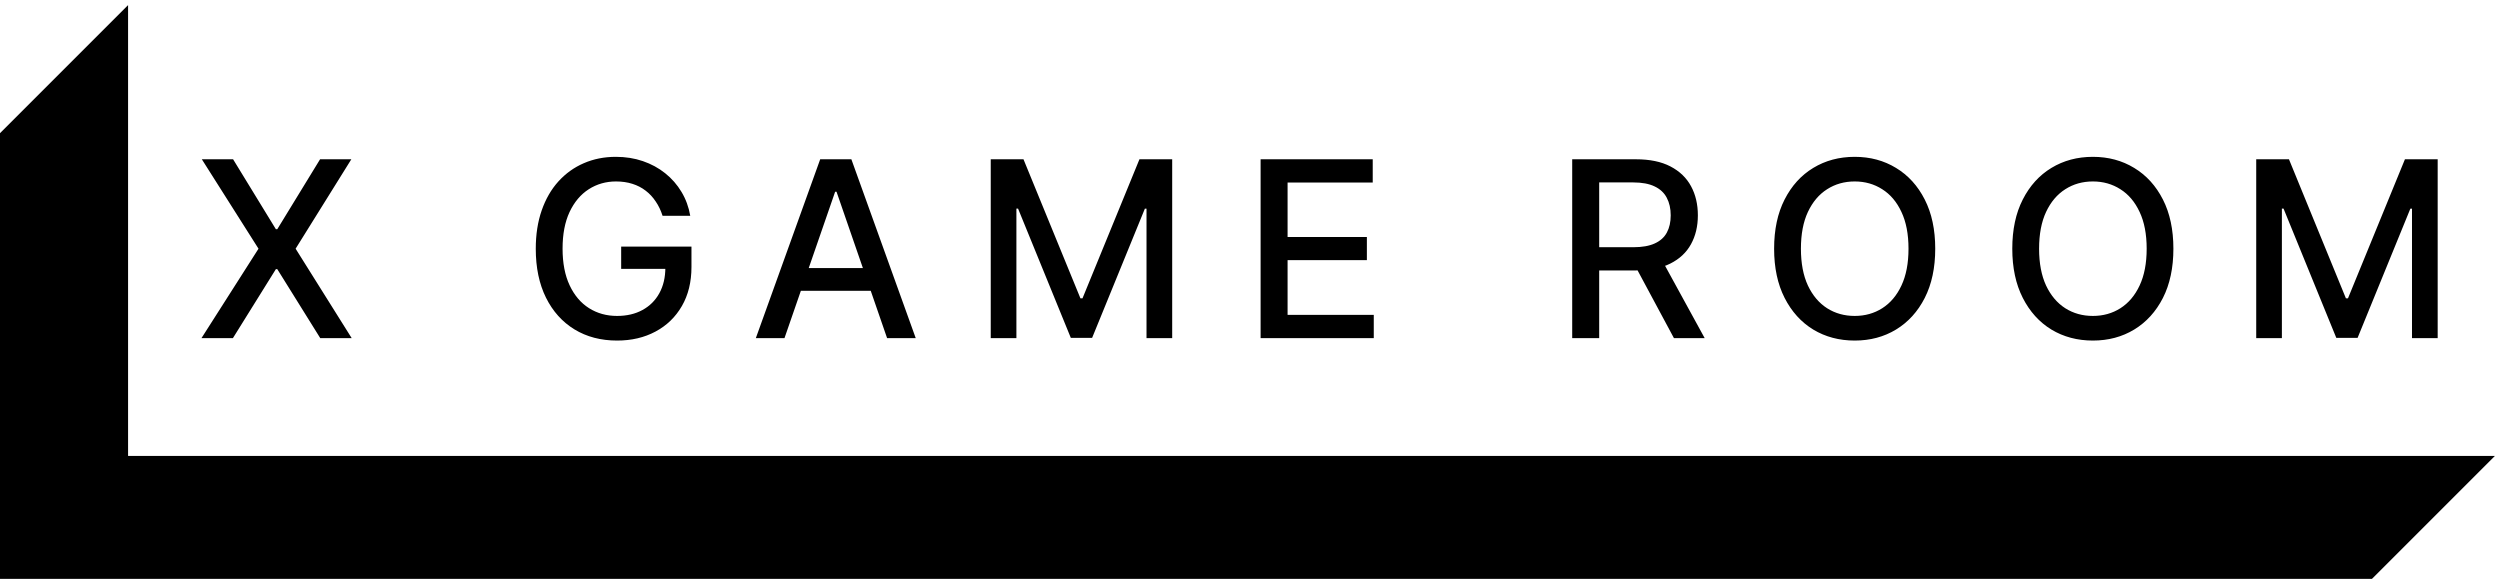 <svg width="244" height="57" viewBox="0 0 244 57" fill="none" xmlns="http://www.w3.org/2000/svg">
<path d="M22.75 15.546L26.926 22.372H27.062L31.239 15.546H34.29L28.852 24.273L34.324 33H31.256L27.062 26.267H26.926L22.733 33H19.665L25.23 24.273L19.699 15.546H22.75ZM64.666 21.06C64.501 20.543 64.28 20.079 64.001 19.671C63.729 19.256 63.402 18.903 63.021 18.614C62.641 18.318 62.206 18.094 61.717 17.94C61.234 17.787 60.703 17.71 60.123 17.71C59.141 17.71 58.254 17.963 57.464 18.469C56.675 18.974 56.05 19.716 55.589 20.693C55.135 21.665 54.907 22.855 54.907 24.264C54.907 25.679 55.138 26.875 55.598 27.852C56.058 28.829 56.689 29.571 57.49 30.077C58.291 30.582 59.203 30.835 60.226 30.835C61.175 30.835 62.001 30.642 62.706 30.256C63.416 29.869 63.964 29.324 64.351 28.619C64.743 27.909 64.939 27.074 64.939 26.114L65.621 26.241H60.626V24.068H67.487V26.054C67.487 27.52 67.175 28.793 66.55 29.872C65.93 30.946 65.072 31.776 63.976 32.361C62.885 32.946 61.635 33.239 60.226 33.239C58.646 33.239 57.26 32.875 56.067 32.148C54.879 31.421 53.953 30.389 53.288 29.054C52.623 27.713 52.291 26.122 52.291 24.281C52.291 22.889 52.484 21.639 52.871 20.531C53.257 19.423 53.8 18.483 54.498 17.71C55.203 16.932 56.03 16.338 56.979 15.929C57.933 15.514 58.976 15.307 60.106 15.307C61.05 15.307 61.927 15.446 62.74 15.724C63.558 16.003 64.285 16.398 64.922 16.909C65.564 17.421 66.095 18.028 66.516 18.733C66.936 19.432 67.22 20.207 67.368 21.06H64.666ZM76.566 33H73.77L80.051 15.546H83.094L89.375 33H86.58L81.645 18.716H81.509L76.566 33ZM77.034 26.165H86.102V28.381H77.034V26.165ZM96.696 15.546H99.892L105.449 29.114H105.653L111.21 15.546H114.406V33H111.9V20.369H111.738L106.591 32.974H104.511L99.363 20.361H99.201V33H96.696V15.546ZM123.035 33V15.546H133.978V17.812H125.668V23.131H133.407V25.389H125.668V30.733H134.08V33H123.035ZM153.447 33V15.546H159.669C161.021 15.546 162.143 15.778 163.035 16.244C163.933 16.71 164.604 17.355 165.047 18.179C165.49 18.997 165.712 19.943 165.712 21.017C165.712 22.085 165.487 23.026 165.038 23.838C164.595 24.645 163.925 25.273 163.027 25.722C162.135 26.171 161.013 26.395 159.66 26.395H154.947V24.128H159.422C160.274 24.128 160.967 24.006 161.501 23.761C162.041 23.517 162.436 23.162 162.686 22.696C162.936 22.23 163.061 21.671 163.061 21.017C163.061 20.358 162.933 19.787 162.677 19.304C162.427 18.821 162.033 18.452 161.493 18.196C160.959 17.935 160.257 17.804 159.388 17.804H156.081V33H153.447ZM162.064 25.125L166.376 33H163.376L159.149 25.125H162.064ZM188.878 24.273C188.878 26.136 188.537 27.739 187.855 29.079C187.173 30.415 186.239 31.443 185.051 32.165C183.869 32.881 182.526 33.239 181.02 33.239C179.509 33.239 178.159 32.881 176.972 32.165C175.79 31.443 174.858 30.412 174.176 29.071C173.494 27.73 173.154 26.131 173.154 24.273C173.154 22.409 173.494 20.81 174.176 19.474C174.858 18.134 175.79 17.105 176.972 16.389C178.159 15.668 179.509 15.307 181.02 15.307C182.526 15.307 183.869 15.668 185.051 16.389C186.239 17.105 187.173 18.134 187.855 19.474C188.537 20.81 188.878 22.409 188.878 24.273ZM186.27 24.273C186.27 22.852 186.04 21.656 185.58 20.685C185.125 19.707 184.5 18.969 183.705 18.469C182.915 17.963 182.02 17.71 181.02 17.71C180.014 17.71 179.117 17.963 178.327 18.469C177.537 18.969 176.912 19.707 176.452 20.685C175.997 21.656 175.77 22.852 175.77 24.273C175.77 25.693 175.997 26.892 176.452 27.869C176.912 28.841 177.537 29.579 178.327 30.085C179.117 30.585 180.014 30.835 181.02 30.835C182.02 30.835 182.915 30.585 183.705 30.085C184.5 29.579 185.125 28.841 185.58 27.869C186.04 26.892 186.27 25.693 186.27 24.273ZM212.123 24.273C212.123 26.136 211.782 27.739 211.101 29.079C210.419 30.415 209.484 31.443 208.297 32.165C207.115 32.881 205.771 33.239 204.265 33.239C202.754 33.239 201.405 32.881 200.217 32.165C199.035 31.443 198.103 30.412 197.422 29.071C196.74 27.73 196.399 26.131 196.399 24.273C196.399 22.409 196.74 20.81 197.422 19.474C198.103 18.134 199.035 17.105 200.217 16.389C201.405 15.668 202.754 15.307 204.265 15.307C205.771 15.307 207.115 15.668 208.297 16.389C209.484 17.105 210.419 18.134 211.101 19.474C211.782 20.81 212.123 22.409 212.123 24.273ZM209.515 24.273C209.515 22.852 209.285 21.656 208.825 20.685C208.37 19.707 207.745 18.969 206.95 18.469C206.16 17.963 205.265 17.71 204.265 17.71C203.26 17.71 202.362 17.963 201.572 18.469C200.782 18.969 200.157 19.707 199.697 20.685C199.243 21.656 199.015 22.852 199.015 24.273C199.015 25.693 199.243 26.892 199.697 27.869C200.157 28.841 200.782 29.579 201.572 30.085C202.362 30.585 203.26 30.835 204.265 30.835C205.265 30.835 206.16 30.585 206.95 30.085C207.745 29.579 208.37 28.841 208.825 27.869C209.285 26.892 209.515 25.693 209.515 24.273ZM220.207 15.546H223.403L228.96 29.114H229.164L234.721 15.546H237.917V33H235.411V20.369H235.249L230.102 32.974H228.022L222.874 20.361H222.712V33H220.207V15.546Z" fill="black"/>
<path d="M12.5 44.5V0.5L0 13V56.5H231.5L243.5 44.5H12.5Z" fill="black"/>
</svg>

